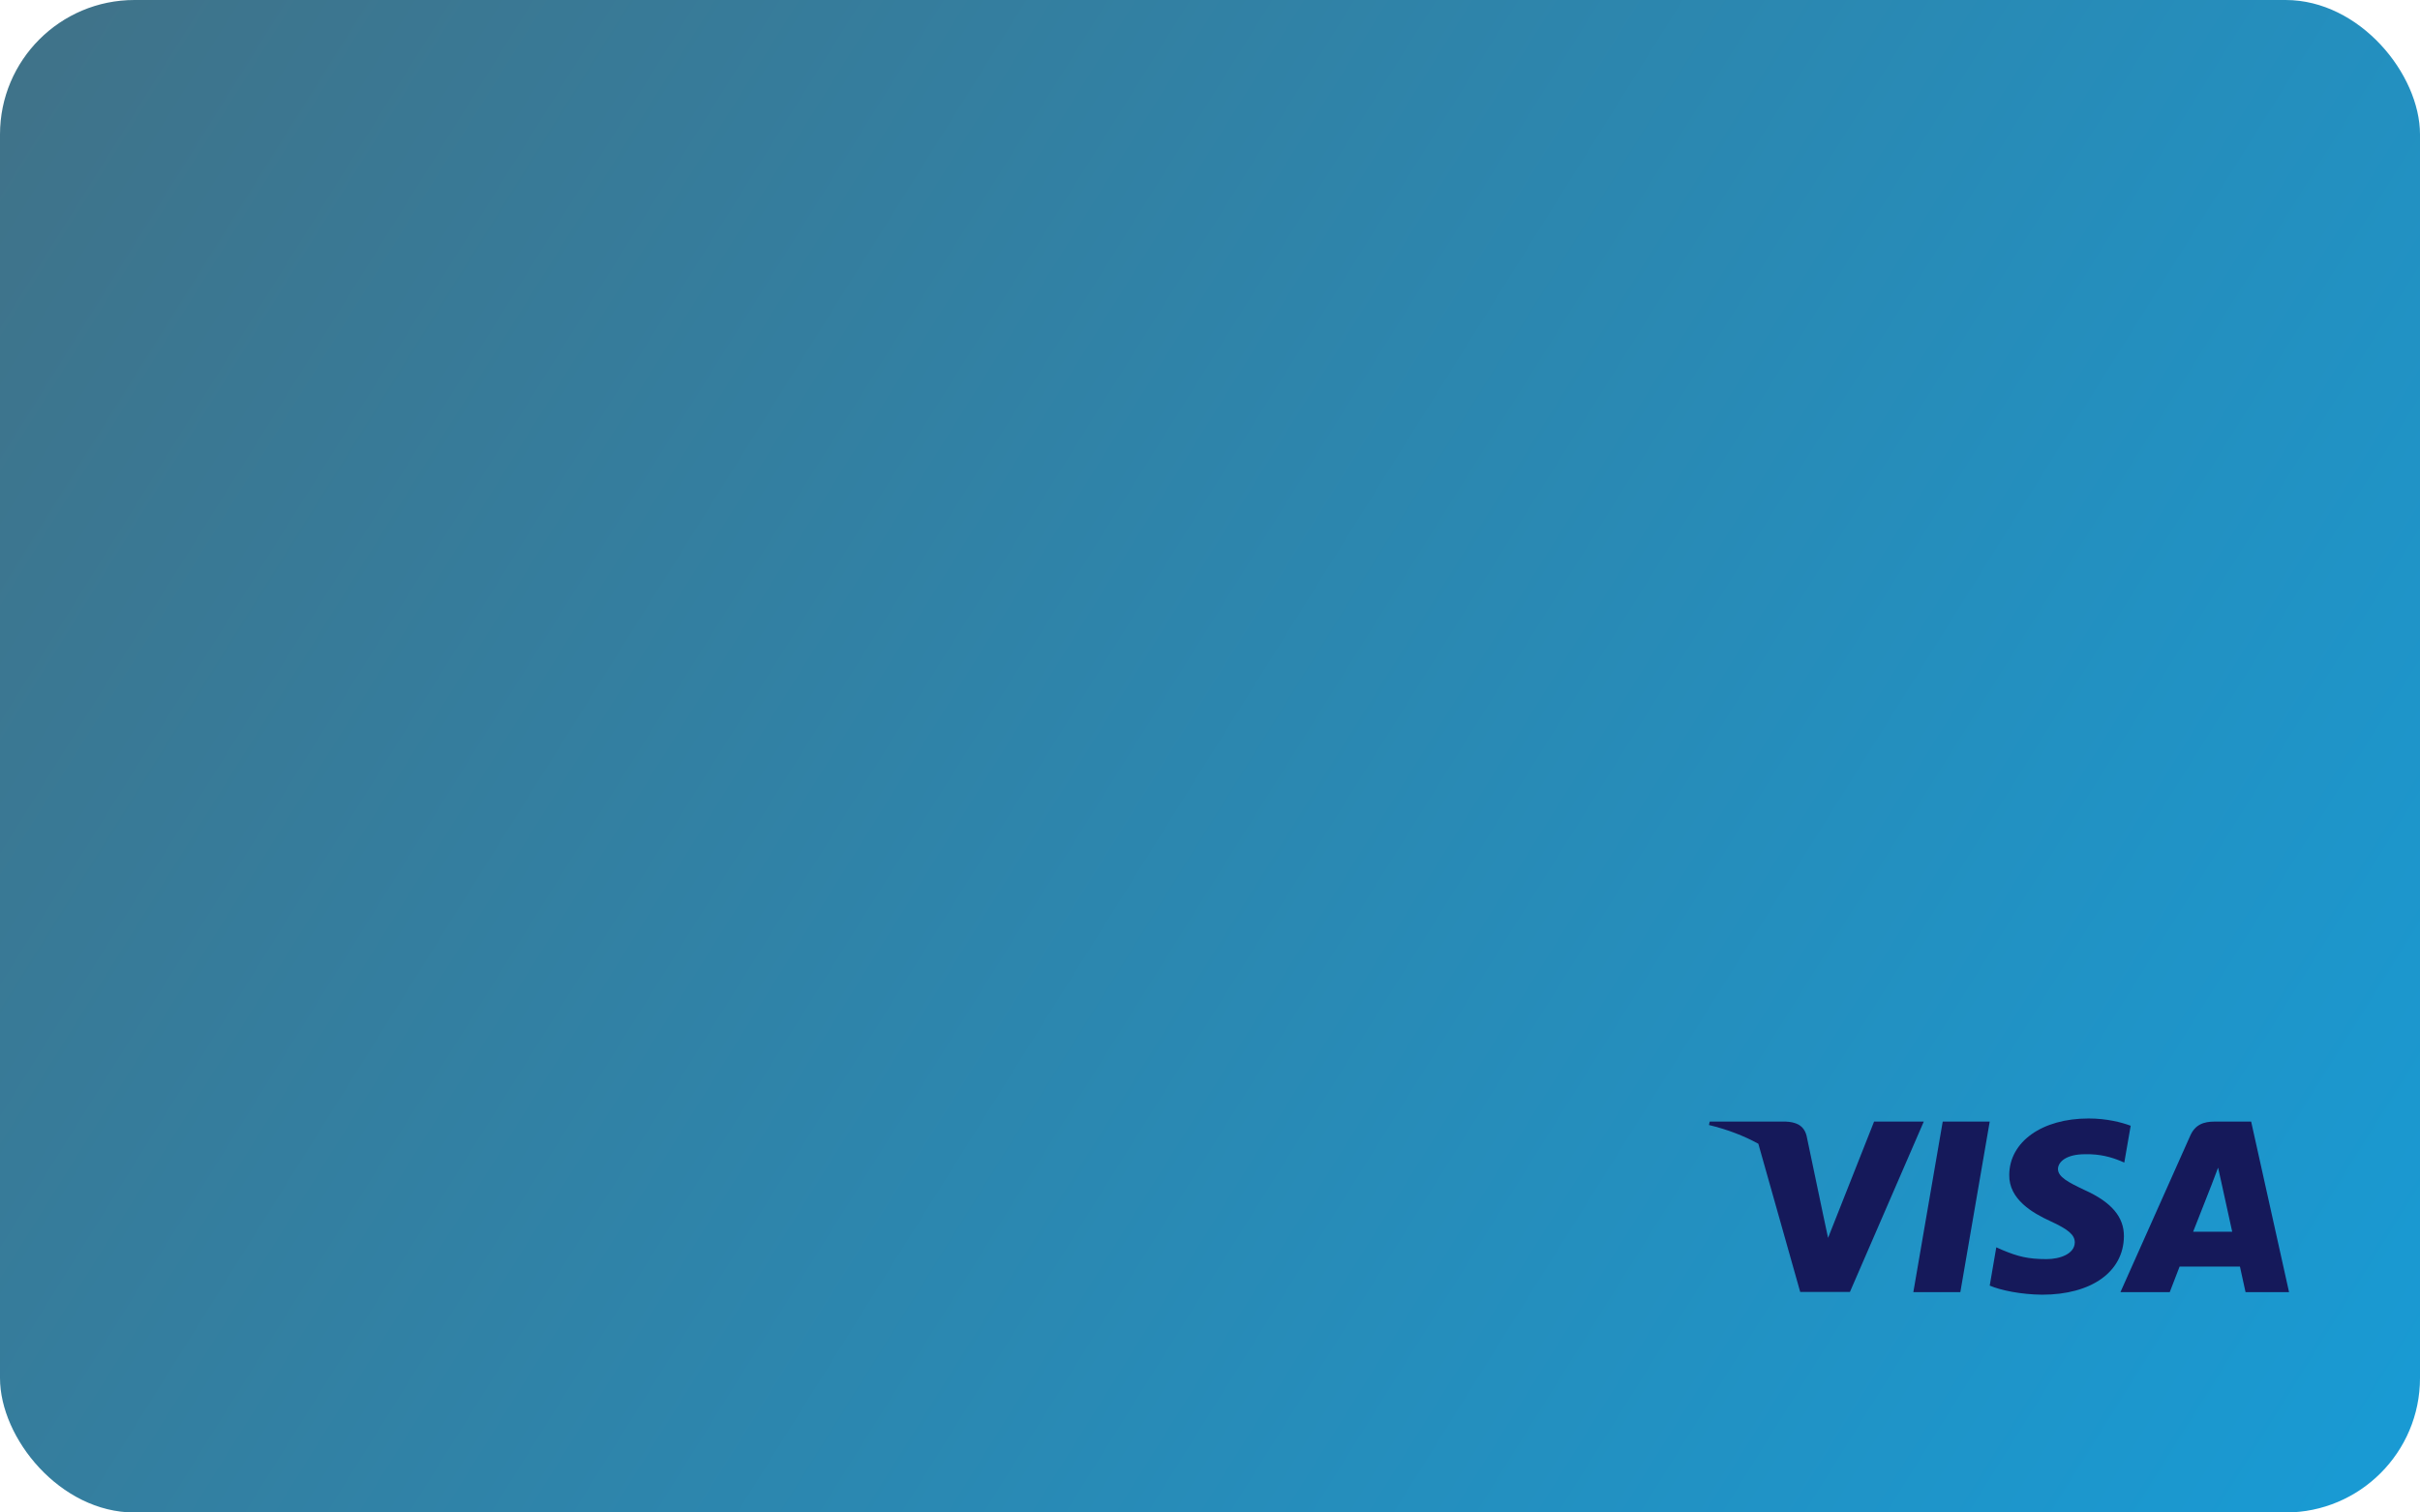 <svg width="288" height="180" viewBox="0 0 288 180" fill="none" xmlns="http://www.w3.org/2000/svg">
<rect width="288" height="180" rx="16" fill="url(#paint0_linear_0_1)"/>
<path d="M233.296 153.778H227.703L231.201 133.477H236.793L233.296 153.778Z" fill="#15195A"/>
<path d="M253.569 133.973C252.465 133.563 250.716 133.109 248.553 133.109C243.03 133.109 239.141 135.873 239.117 139.825C239.071 142.741 241.901 144.361 244.018 145.333C246.182 146.326 246.917 146.975 246.917 147.86C246.895 149.22 245.169 149.847 243.559 149.847C241.326 149.847 240.13 149.524 238.312 148.768L237.575 148.443L236.793 153C238.104 153.561 240.521 154.059 243.03 154.081C248.898 154.081 252.718 151.359 252.763 147.148C252.786 144.837 251.291 143.066 248.069 141.619C246.113 140.69 244.915 140.064 244.915 139.113C244.938 138.249 245.928 137.364 248.136 137.364C249.954 137.321 251.29 137.731 252.302 138.142L252.808 138.357L253.569 133.973Z" fill="#15195A"/>
<path fill-rule="evenodd" clip-rule="evenodd" d="M263.579 133.477H267.905L272.417 153.778H267.239C267.239 153.778 266.732 151.445 266.571 150.733H259.391C259.183 151.272 258.217 153.778 258.217 153.778H252.349L260.656 135.162C261.232 133.844 262.245 133.477 263.579 133.477ZM263.235 140.906C263.235 140.906 261.463 145.42 261.002 146.586H265.65C265.42 145.571 264.361 140.712 264.361 140.712L263.971 138.963C263.806 139.413 263.568 140.032 263.407 140.45C263.299 140.733 263.225 140.924 263.235 140.906Z" fill="#15195A"/>
<path fill-rule="evenodd" clip-rule="evenodd" d="M203.472 133.477H212.469C213.689 133.52 214.679 133.887 215.001 135.184L216.956 144.51C216.956 144.511 216.957 144.512 216.957 144.513L217.555 147.321L223.032 133.477H228.946L220.155 153.757H214.241L209.257 136.117C207.537 135.173 205.574 134.414 203.38 133.887L203.472 133.477Z" fill="#15195A"/>
<defs>
<linearGradient id="paint0_linear_0_1" x1="0" y1="0" x2="288" y2="180" gradientUnits="userSpaceOnUse">
<stop stop-color="#407288"/>
<stop offset="1" stop-color="#189BD5"/>
</linearGradient>
</defs>
</svg>
